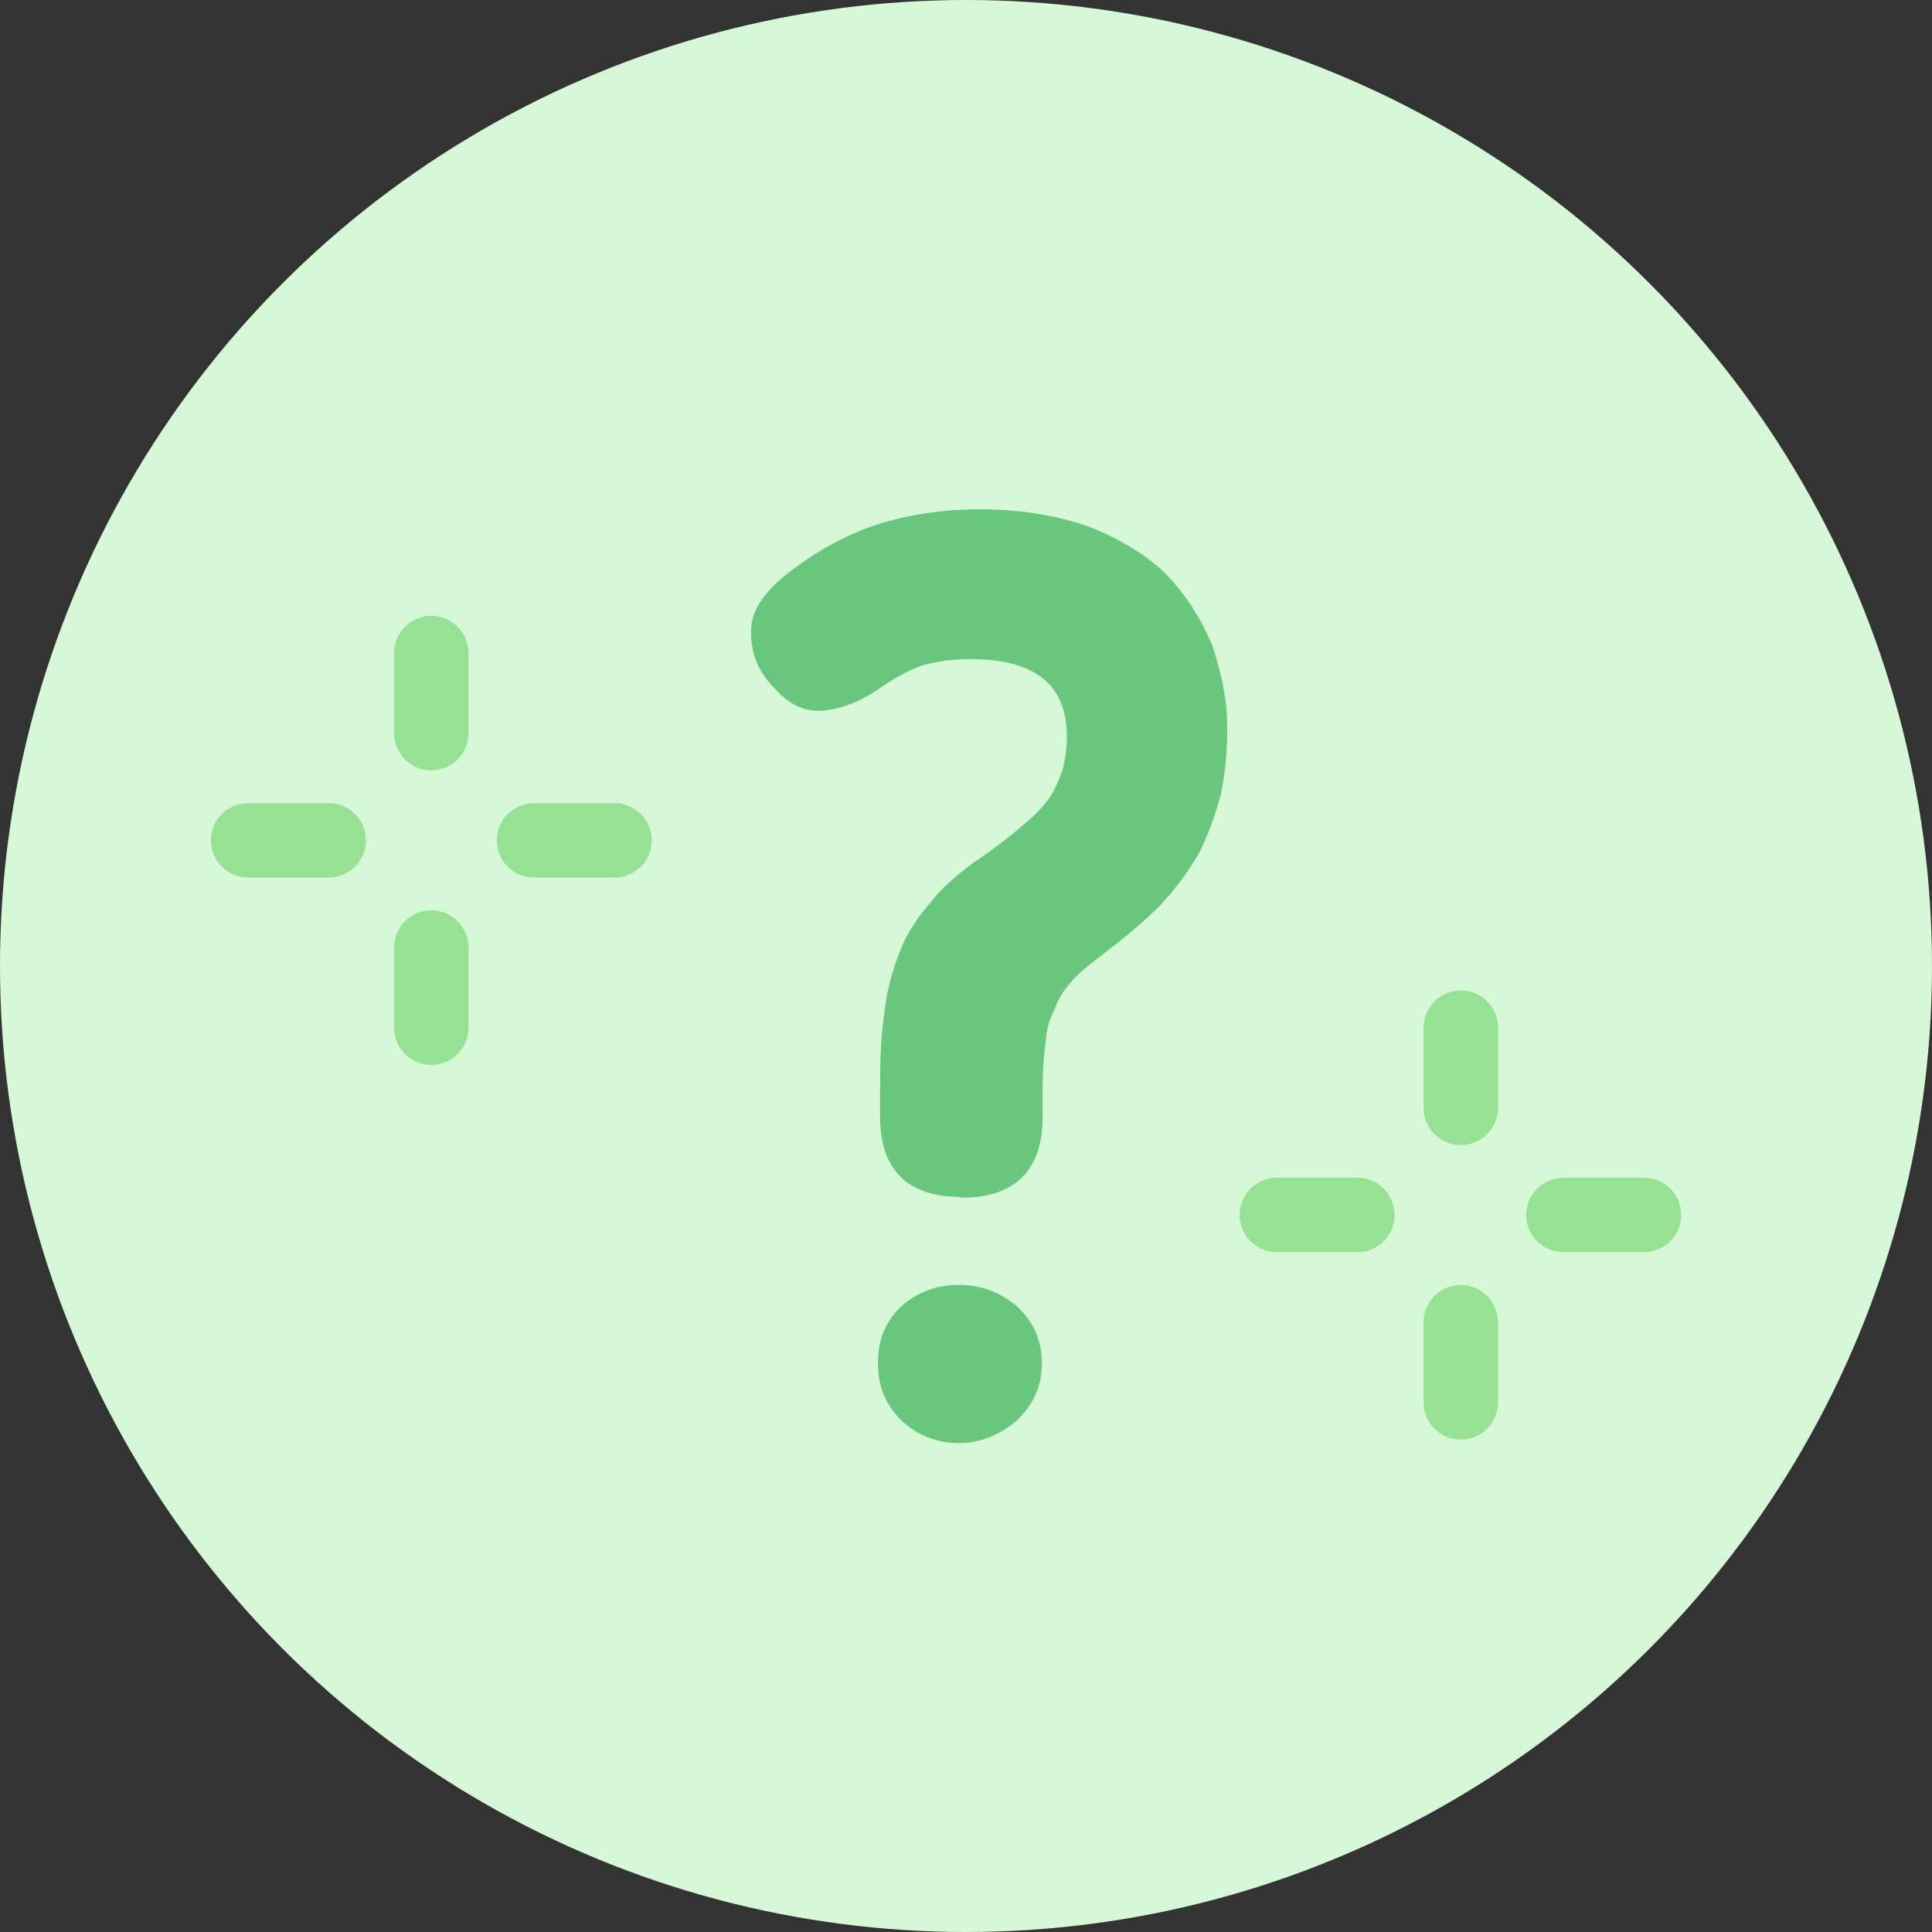 <svg width="40" height="40" viewBox="0 0 40 40" fill="none" xmlns="http://www.w3.org/2000/svg">
<rect x="0" y="0" width="40" height="40" fill="#333333" stroke="none"/>
<circle cx="20" cy="20" r="20" fill="#D6F8D6"/>
<path d="M19.896 24.656C18.848 24.656 18.346 24.142 18.346 23.113V22.54C18.346 21.967 18.361 21.468 18.435 20.983C18.479 20.542 18.597 20.131 18.745 19.749C18.878 19.396 19.084 19.088 19.35 18.779C19.571 18.485 19.881 18.221 20.235 17.957C20.634 17.692 20.974 17.428 21.224 17.207C21.475 17.016 21.667 16.811 21.83 16.59C21.962 16.399 22.051 16.164 22.125 15.959C22.169 15.768 22.213 15.518 22.213 15.254C22.213 14.108 21.505 13.52 20.088 13.52C19.734 13.52 19.424 13.564 19.128 13.637C18.819 13.726 18.538 13.887 18.243 14.078C17.815 14.387 17.446 14.534 17.121 14.578C16.767 14.636 16.427 14.519 16.117 14.152C15.807 13.843 15.675 13.491 15.675 13.109C15.66 12.756 15.852 12.433 16.25 12.08C16.87 11.566 17.534 11.199 18.199 10.978C18.848 10.773 19.556 10.67 20.294 10.67C21.136 10.67 21.874 10.802 22.509 11.023C23.128 11.272 23.645 11.581 24.058 11.977C24.457 12.403 24.752 12.859 24.974 13.388C25.165 13.946 25.284 14.504 25.284 15.077C25.284 15.562 25.239 16.032 25.151 16.429C25.033 16.869 24.885 17.266 24.708 17.619C24.486 17.986 24.221 18.353 23.911 18.677C23.556 19.029 23.158 19.352 22.715 19.69C22.45 19.896 22.228 20.072 22.081 20.248C21.903 20.454 21.785 20.645 21.712 20.866C21.593 21.086 21.534 21.35 21.52 21.615C21.475 21.923 21.461 22.246 21.461 22.599V23.128C21.461 24.156 20.944 24.67 19.925 24.67L19.896 24.656ZM18.302 28.226C18.302 27.785 18.435 27.432 18.745 27.139C19.04 26.874 19.409 26.727 19.852 26.727C20.294 26.727 20.649 26.874 20.974 27.139C21.284 27.432 21.446 27.785 21.446 28.226C21.446 28.666 21.284 29.004 20.974 29.313C20.649 29.592 20.265 29.753 19.852 29.753C19.409 29.753 19.04 29.592 18.745 29.313C18.435 29.004 18.302 28.652 18.302 28.226Z" fill="#69C67D" stroke="#69C67D" stroke-width="0.25" stroke-miterlimit="10"/>
<path d="M8.93 13.52V15.18" stroke="#96E194" stroke-width="1.54" stroke-miterlimit="10" stroke-linecap="round"/>
<path d="M8.93 19.617V21.277" stroke="#96E194" stroke-width="1.54" stroke-miterlimit="10" stroke-linecap="round"/>
<path d="M12.723 17.398H11.055" stroke="#96E194" stroke-width="1.54" stroke-miterlimit="10" stroke-linecap="round"/>
<path d="M6.805 17.398H5.137" stroke="#96E194" stroke-width="1.54" stroke-miterlimit="10" stroke-linecap="round"/>
<path d="M30.244 21.277V22.937" stroke="#96E194" stroke-width="1.54" stroke-miterlimit="10" stroke-linecap="round"/>
<path d="M30.244 27.375V29.035" stroke="#96E194" stroke-width="1.54" stroke-miterlimit="10" stroke-linecap="round"/>
<path d="M34.037 25.154H32.369" stroke="#96E194" stroke-width="1.54" stroke-miterlimit="10" stroke-linecap="round"/>
<path d="M28.103 25.154H26.436" stroke="#96E194" stroke-width="1.54" stroke-miterlimit="10" stroke-linecap="round"/>
</svg>
